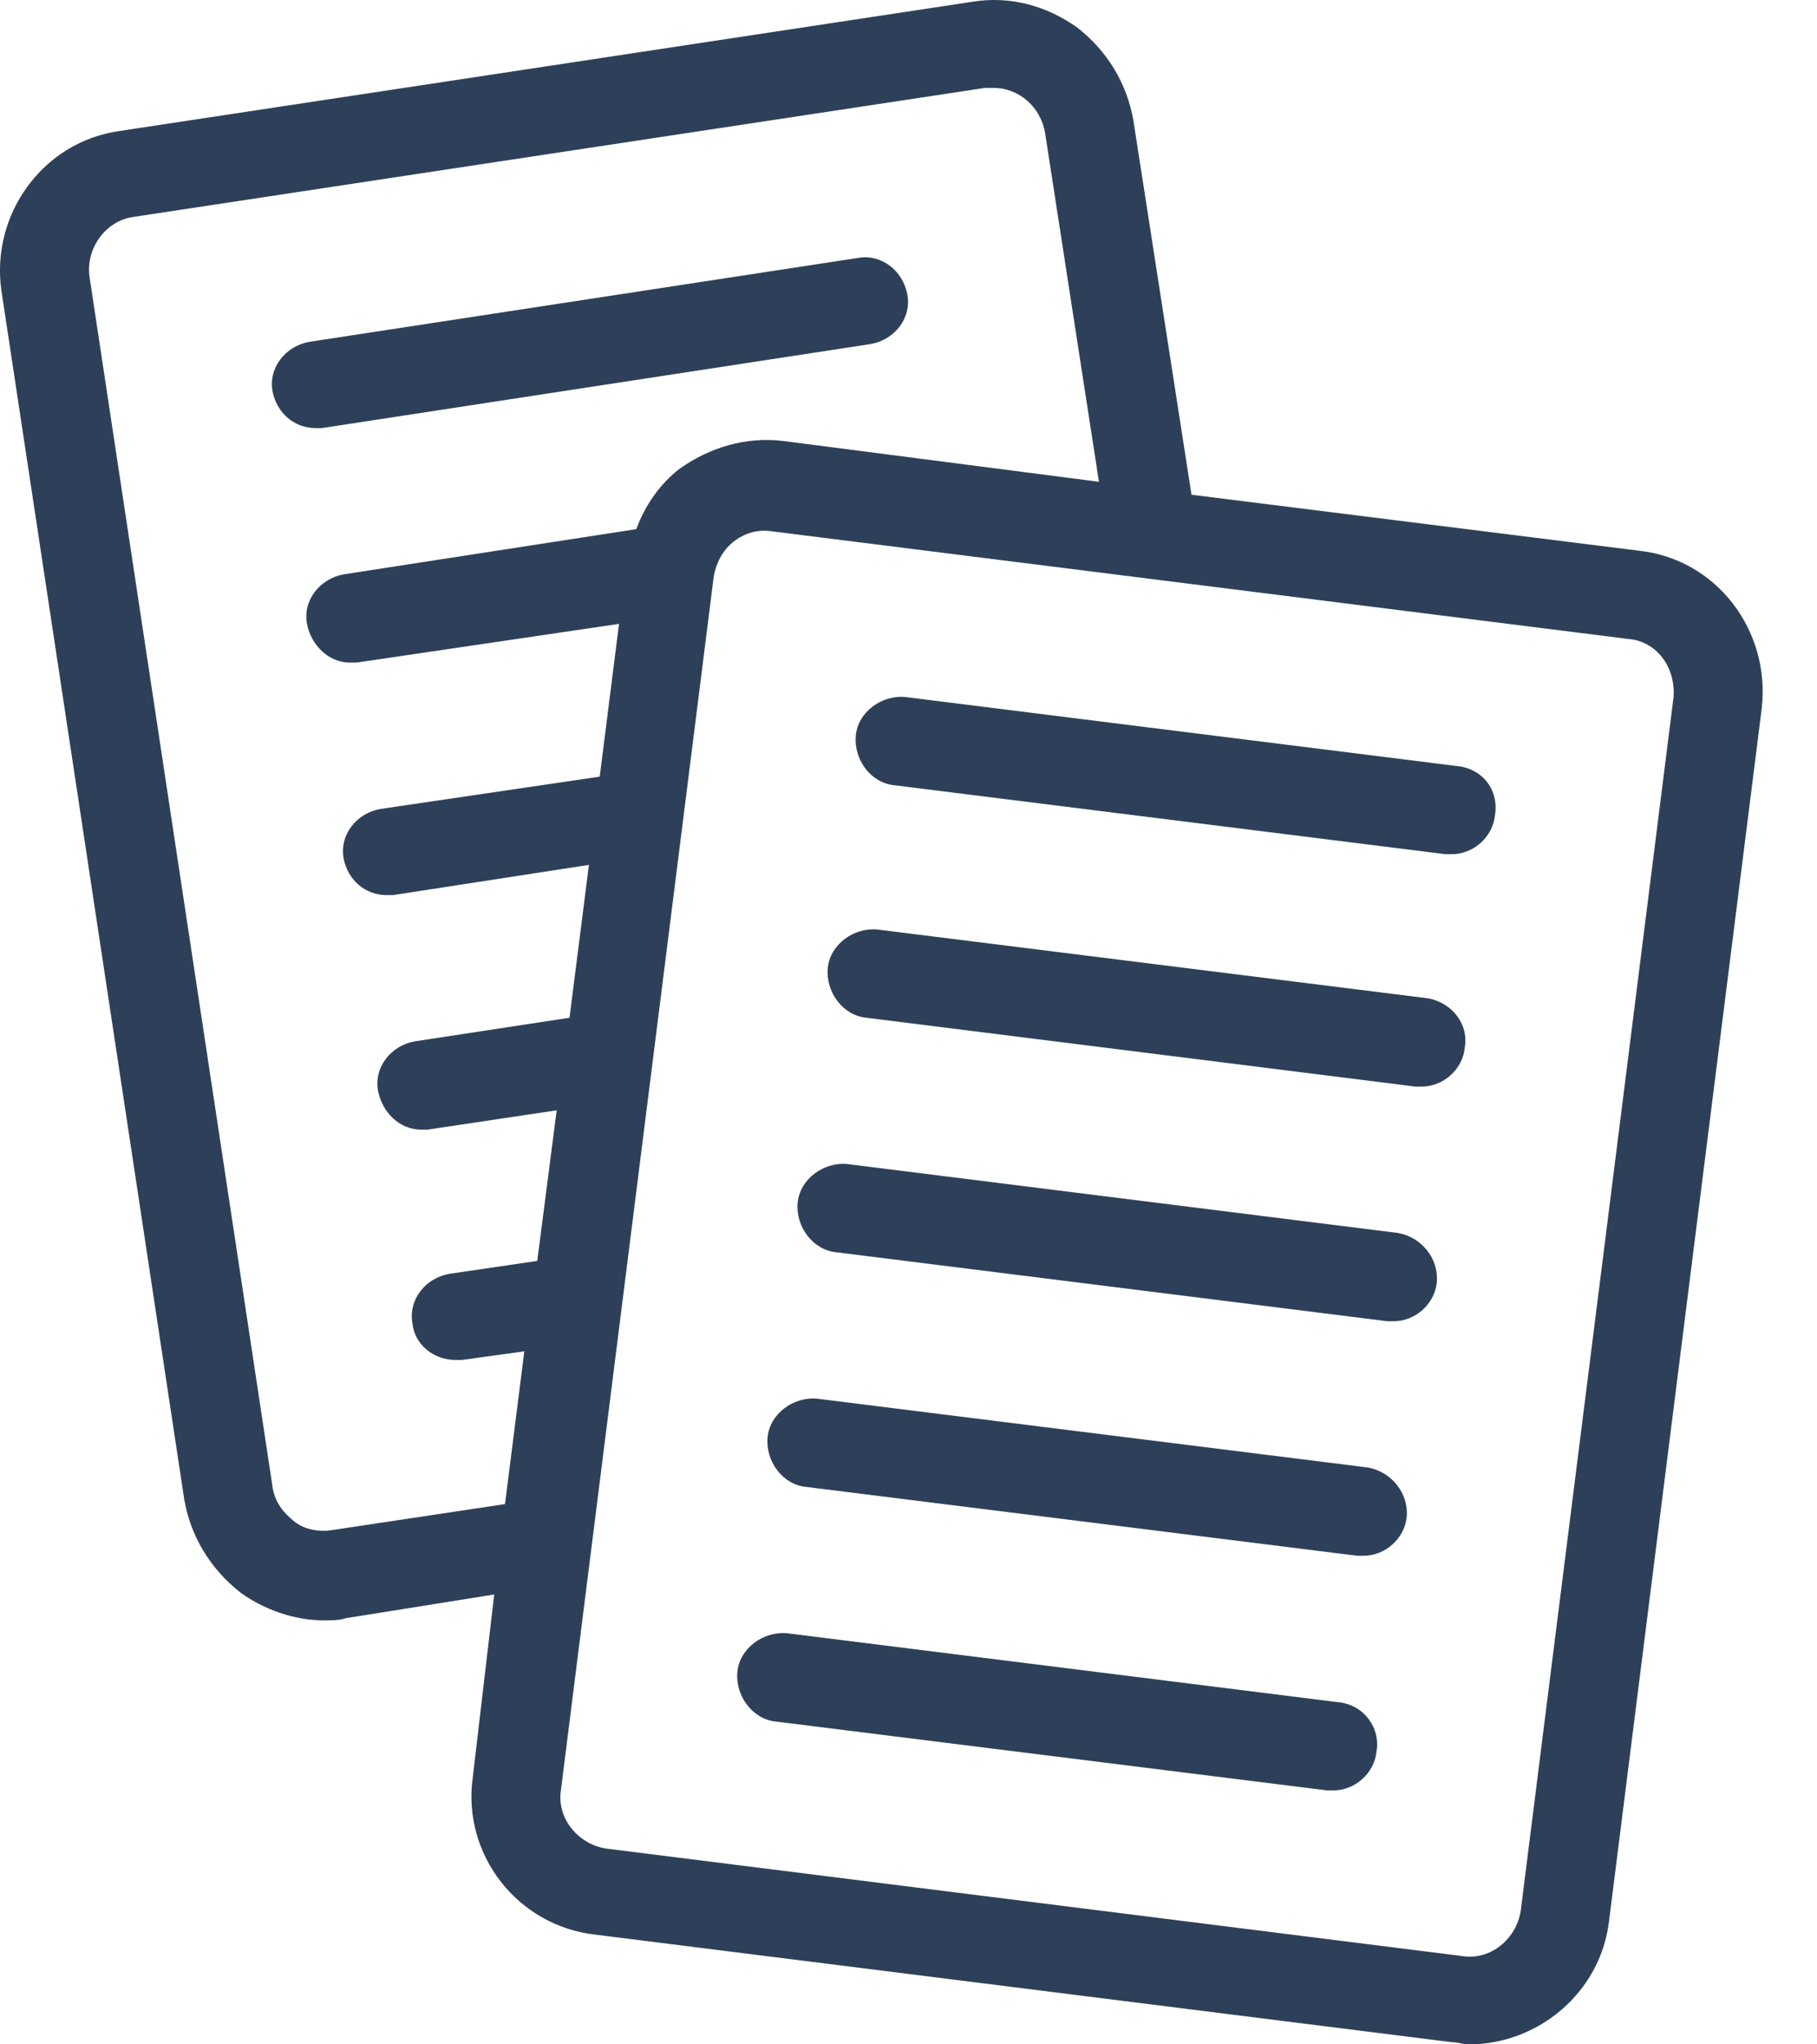 <svg width="16" height="18" viewBox="0 0 16 18" fill="none" xmlns="http://www.w3.org/2000/svg">
<path d="M2.836 3.769L7.668 3.029C7.877 2.992 8.028 2.802 7.99 2.594C7.952 2.385 7.763 2.234 7.555 2.271L2.722 3.01C2.514 3.048 2.362 3.238 2.4 3.446C2.438 3.636 2.59 3.769 2.779 3.769C2.798 3.769 2.817 3.769 2.836 3.769Z" fill="#2E4059"/>
<path d="M14.434 4.849L10.492 4.356L9.98 1.059C9.923 0.736 9.753 0.452 9.488 0.244C9.222 0.054 8.9 -0.04 8.559 0.016L1.055 1.153C0.373 1.248 -0.082 1.892 0.012 2.556L1.623 13.206C1.68 13.528 1.851 13.812 2.116 14.021C2.324 14.172 2.59 14.267 2.855 14.267C2.912 14.267 2.988 14.267 3.044 14.248L4.352 14.039L4.163 15.65C4.068 16.332 4.56 16.958 5.243 17.034L12.785 17.981C12.842 17.981 12.88 18 12.936 18C13.543 18 14.092 17.545 14.168 16.92L15.514 6.232C15.589 5.55 15.116 4.924 14.434 4.849ZM2.931 13.471C2.817 13.49 2.684 13.471 2.59 13.395C2.495 13.319 2.419 13.225 2.4 13.092L0.789 2.442C0.752 2.196 0.922 1.949 1.168 1.911L8.673 0.774C8.692 0.774 8.711 0.774 8.748 0.774C8.976 0.774 9.165 0.945 9.203 1.172L9.677 4.242L6.891 3.882C6.569 3.844 6.247 3.939 5.982 4.129C5.811 4.261 5.679 4.451 5.603 4.659L3.026 5.057C2.817 5.095 2.665 5.285 2.703 5.493C2.741 5.682 2.893 5.834 3.082 5.834C3.101 5.834 3.12 5.834 3.139 5.834L5.451 5.493L5.281 6.838L3.348 7.123C3.139 7.161 2.988 7.35 3.026 7.559C3.063 7.748 3.215 7.881 3.405 7.881C3.423 7.881 3.442 7.881 3.461 7.881L5.186 7.615L5.015 8.961L3.651 9.169C3.442 9.207 3.291 9.397 3.329 9.605C3.367 9.795 3.518 9.946 3.708 9.946C3.727 9.946 3.746 9.946 3.765 9.946L4.902 9.776L4.731 11.102L3.954 11.216C3.746 11.254 3.594 11.443 3.632 11.652C3.651 11.841 3.821 11.974 4.011 11.974C4.03 11.974 4.049 11.974 4.068 11.974L4.617 11.898L4.447 13.243L2.931 13.471ZM14.737 6.137L13.391 16.825C13.353 17.071 13.126 17.261 12.88 17.223L5.337 16.276C5.091 16.238 4.902 16.01 4.939 15.764L6.285 5.076C6.304 4.962 6.361 4.849 6.455 4.773C6.55 4.697 6.664 4.659 6.797 4.678L14.339 5.626C14.585 5.645 14.756 5.872 14.737 6.137Z" fill="#2E4059"/>
<path d="M12.823 6.744L7.971 6.137C7.763 6.118 7.554 6.27 7.536 6.478C7.517 6.687 7.668 6.895 7.877 6.914L12.728 7.521C12.747 7.521 12.766 7.521 12.785 7.521C12.974 7.521 13.145 7.369 13.164 7.18C13.202 6.952 13.05 6.763 12.823 6.744Z" fill="#2E4059"/>
<path d="M12.576 8.79L7.725 8.184C7.517 8.165 7.308 8.317 7.289 8.525C7.27 8.734 7.422 8.942 7.63 8.961L12.463 9.567C12.482 9.567 12.501 9.567 12.519 9.567C12.709 9.567 12.88 9.416 12.898 9.226C12.936 9.018 12.785 8.828 12.576 8.79Z" fill="#2E4059"/>
<path d="M12.311 10.856L7.46 10.249C7.251 10.23 7.043 10.382 7.024 10.591C7.005 10.799 7.157 11.007 7.365 11.026L12.216 11.633C12.235 11.633 12.254 11.633 12.273 11.633C12.463 11.633 12.633 11.481 12.652 11.292C12.671 11.083 12.52 10.894 12.311 10.856Z" fill="#2E4059"/>
<path d="M12.046 12.921L7.195 12.315C6.986 12.296 6.778 12.448 6.759 12.656C6.74 12.865 6.891 13.073 7.1 13.092L11.951 13.698C11.97 13.698 11.989 13.698 12.008 13.698C12.197 13.698 12.368 13.547 12.387 13.357C12.406 13.149 12.254 12.959 12.046 12.921Z" fill="#2E4059"/>
<path d="M11.78 14.987L6.929 14.38C6.721 14.362 6.512 14.513 6.493 14.722C6.474 14.93 6.626 15.139 6.834 15.158L11.686 15.764C11.705 15.764 11.723 15.764 11.742 15.764C11.932 15.764 12.102 15.612 12.121 15.423C12.159 15.214 12.008 15.006 11.78 14.987Z" fill="#2E4059"/>
</svg>
